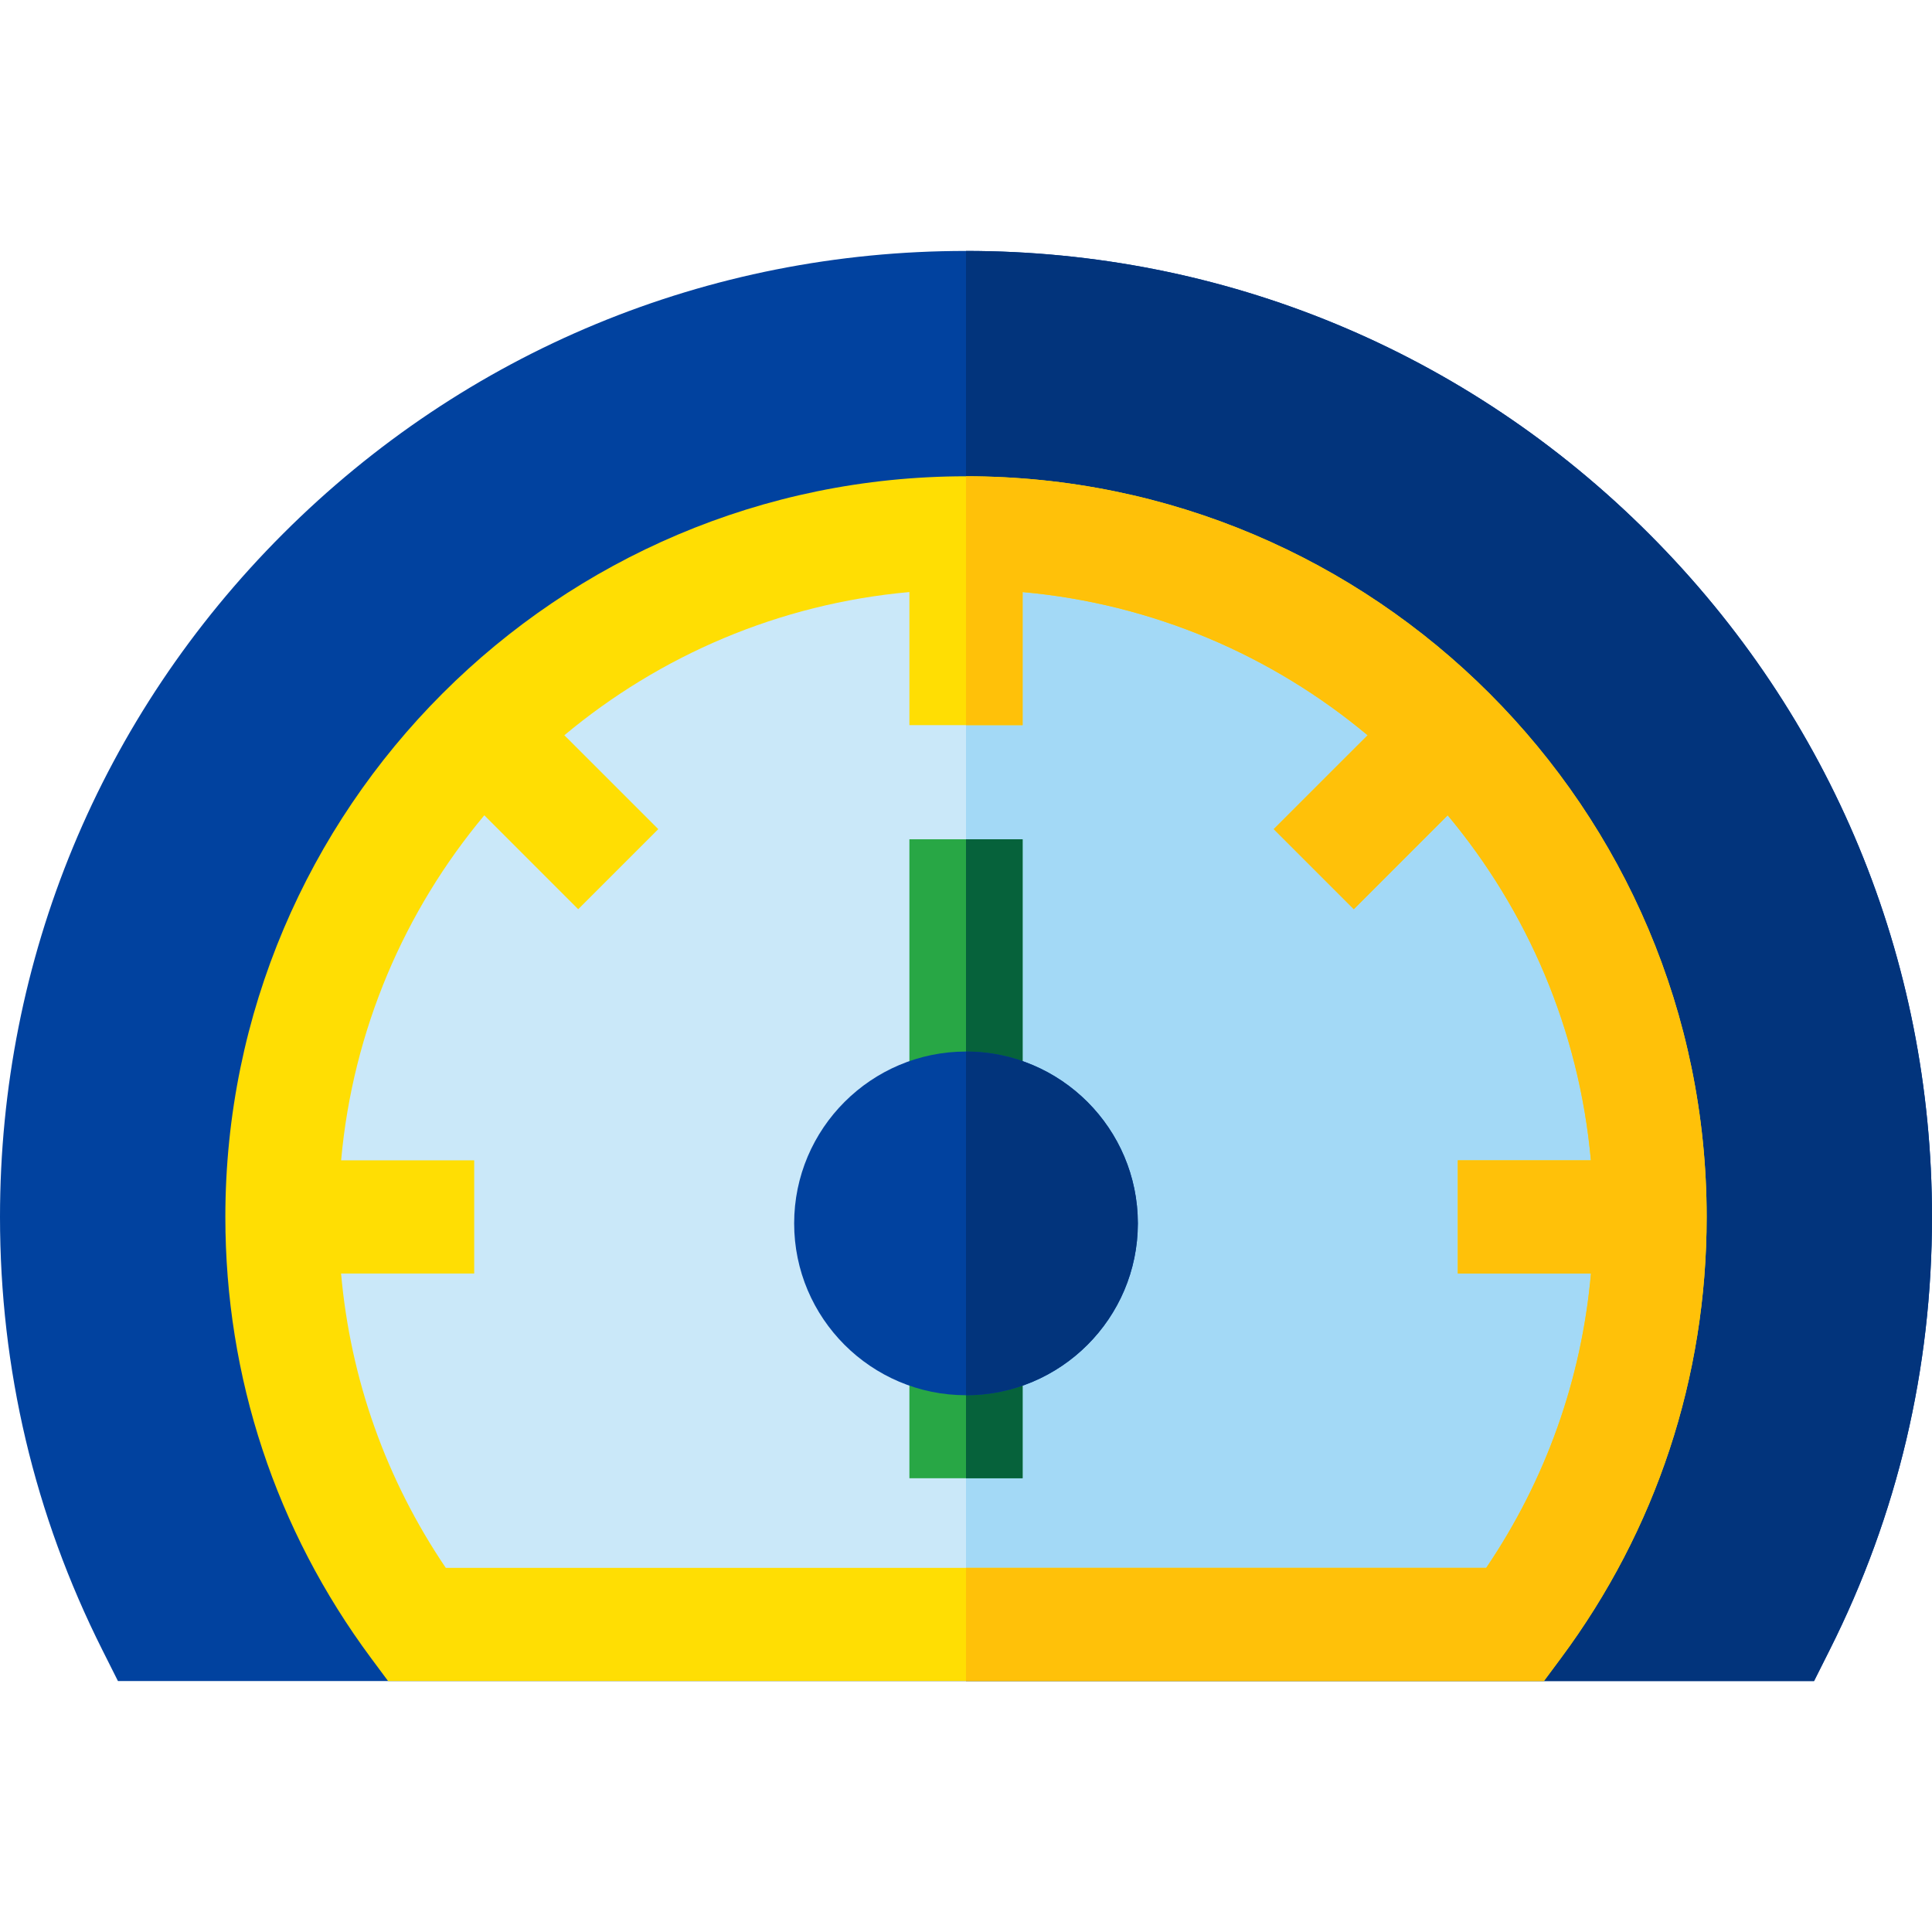 <?xml version="1.0"?>
<svg xmlns="http://www.w3.org/2000/svg" xmlns:xlink="http://www.w3.org/1999/xlink" version="1.1" id="Capa_1" x="0px" y="0px" viewBox="0 0 512 512" style="enable-background:new 0 0 512 512;" xml:space="preserve" width="512px" height="512px" class=""><g><g>
	<path style="fill:#01429F" d="M512,322.5c0,40.31-9.12,78.91-27.11,114.73l-4.15,8.27H31.26l-4.15-8.27   C9.12,401.41,0,362.81,0,322.5c0-68.38,26.63-132.67,74.98-181.02C123.33,93.13,187.62,66.5,256,66.5s132.67,26.63,181.02,74.98   C485.37,189.83,512,254.12,512,322.5z" data-original="#57555C" class="" data-old_color="#57555C"/>
	<path style="fill:#02347C" d="M512,322.5c0,40.31-9.12,78.91-27.11,114.73l-4.15,8.27H256v-379c68.38,0,132.67,26.63,181.02,74.98   C485.37,189.83,512,254.12,512,322.5z" data-original="#3C3A41" class="" data-old_color="#3C3A41"/>
	<path style="fill:#CAE8F9;" d="M437.28,322.5c0,40.47-13.26,77.83-35.68,108H110.4c-22.42-30.17-35.68-67.53-35.68-108   c0-100.12,81.16-181.28,181.28-181.28S437.28,222.38,437.28,322.5z" data-original="#CAE8F9" class=""/>
	<path style="fill:#A3D9F6;" d="M437.28,322.5c0,40.47-13.26,77.83-35.68,108H256V141.22C356.12,141.22,437.28,222.38,437.28,322.5z   " data-original="#A3D9F6" class=""/>
	<path style="fill:#FFDE03" d="M256,126.22c-108.23,0-196.28,88.05-196.28,196.28c0,42.48,13.36,82.92,38.63,116.94l4.5,6.06h306.3   l4.5-6.06c25.27-34.02,38.63-74.46,38.63-116.94C452.28,214.27,364.23,126.22,256,126.22z M393.86,415.5H118.14   c-15.82-23.37-25.27-49.98-27.75-78h35.28v-30H90.4c3.11-34.6,16.86-66.18,37.95-91.44l24.88,24.89l21.22-21.22l-24.89-24.88   c25.26-21.09,56.84-34.84,91.44-37.95v35.27h30V156.9c34.6,3.11,66.18,16.86,91.44,37.95l-24.89,24.88l21.22,21.22l24.88-24.89   c21.09,25.26,34.84,56.84,37.95,91.44h-35.27v30h35.29C419.13,365.52,409.68,392.13,393.86,415.5z" data-original="#00A6FF" class="" data-old_color="#00A6FF"/>
	<rect x="241" y="222.42" style="fill:#28A745" width="30" height="63.08" data-original="#FF7A53" class="" data-old_color="#FF7A53"/>
	<rect x="241" y="348.05" style="fill:#28A745" width="30" height="43.7" data-original="#FF7A53" class="" data-old_color="#FF7A53"/>
	<rect x="256" y="222.42" style="fill:#06623B" width="15" height="63.08" data-original="#FF3B62" class="active-path" data-old_color="#FF3B62"/>
	<rect x="256" y="348.05" style="fill:#06623B" width="15" height="43.7" data-original="#FF3B62" class="active-path" data-old_color="#FF3B62"/>
	<path style="fill:#FFC109" d="M452.28,322.5c0,42.48-13.36,82.92-38.63,116.94l-4.5,6.06H256v-30h137.86   c15.82-23.37,25.27-49.98,27.76-78h-35.29v-30h35.27c-3.11-34.6-16.86-66.18-37.95-91.44l-24.88,24.89l-21.22-21.22l24.89-24.88   c-25.26-21.09-56.84-34.84-91.44-37.95v35.27h-15v-65.95C364.23,126.22,452.28,214.27,452.28,322.5z" data-original="#0088FF" class="" data-old_color="#0088FF"/>
	<path style="fill:#01429F" d="M301.54,324.21c0,25.11-20.43,45.54-45.54,45.54s-45.54-20.43-45.54-45.54   c0-25.11,20.43-45.54,45.54-45.54S301.54,299.1,301.54,324.21z" data-original="#57555C" class="" data-old_color="#57555C"/>
	<path style="fill:#02347C" d="M256,369.75v-91.08c25.11,0,45.54,20.43,45.54,45.54C301.54,349.32,281.11,369.75,256,369.75z" data-original="#3C3A41" class="" data-old_color="#3C3A41"/>
</g></g> </svg>
